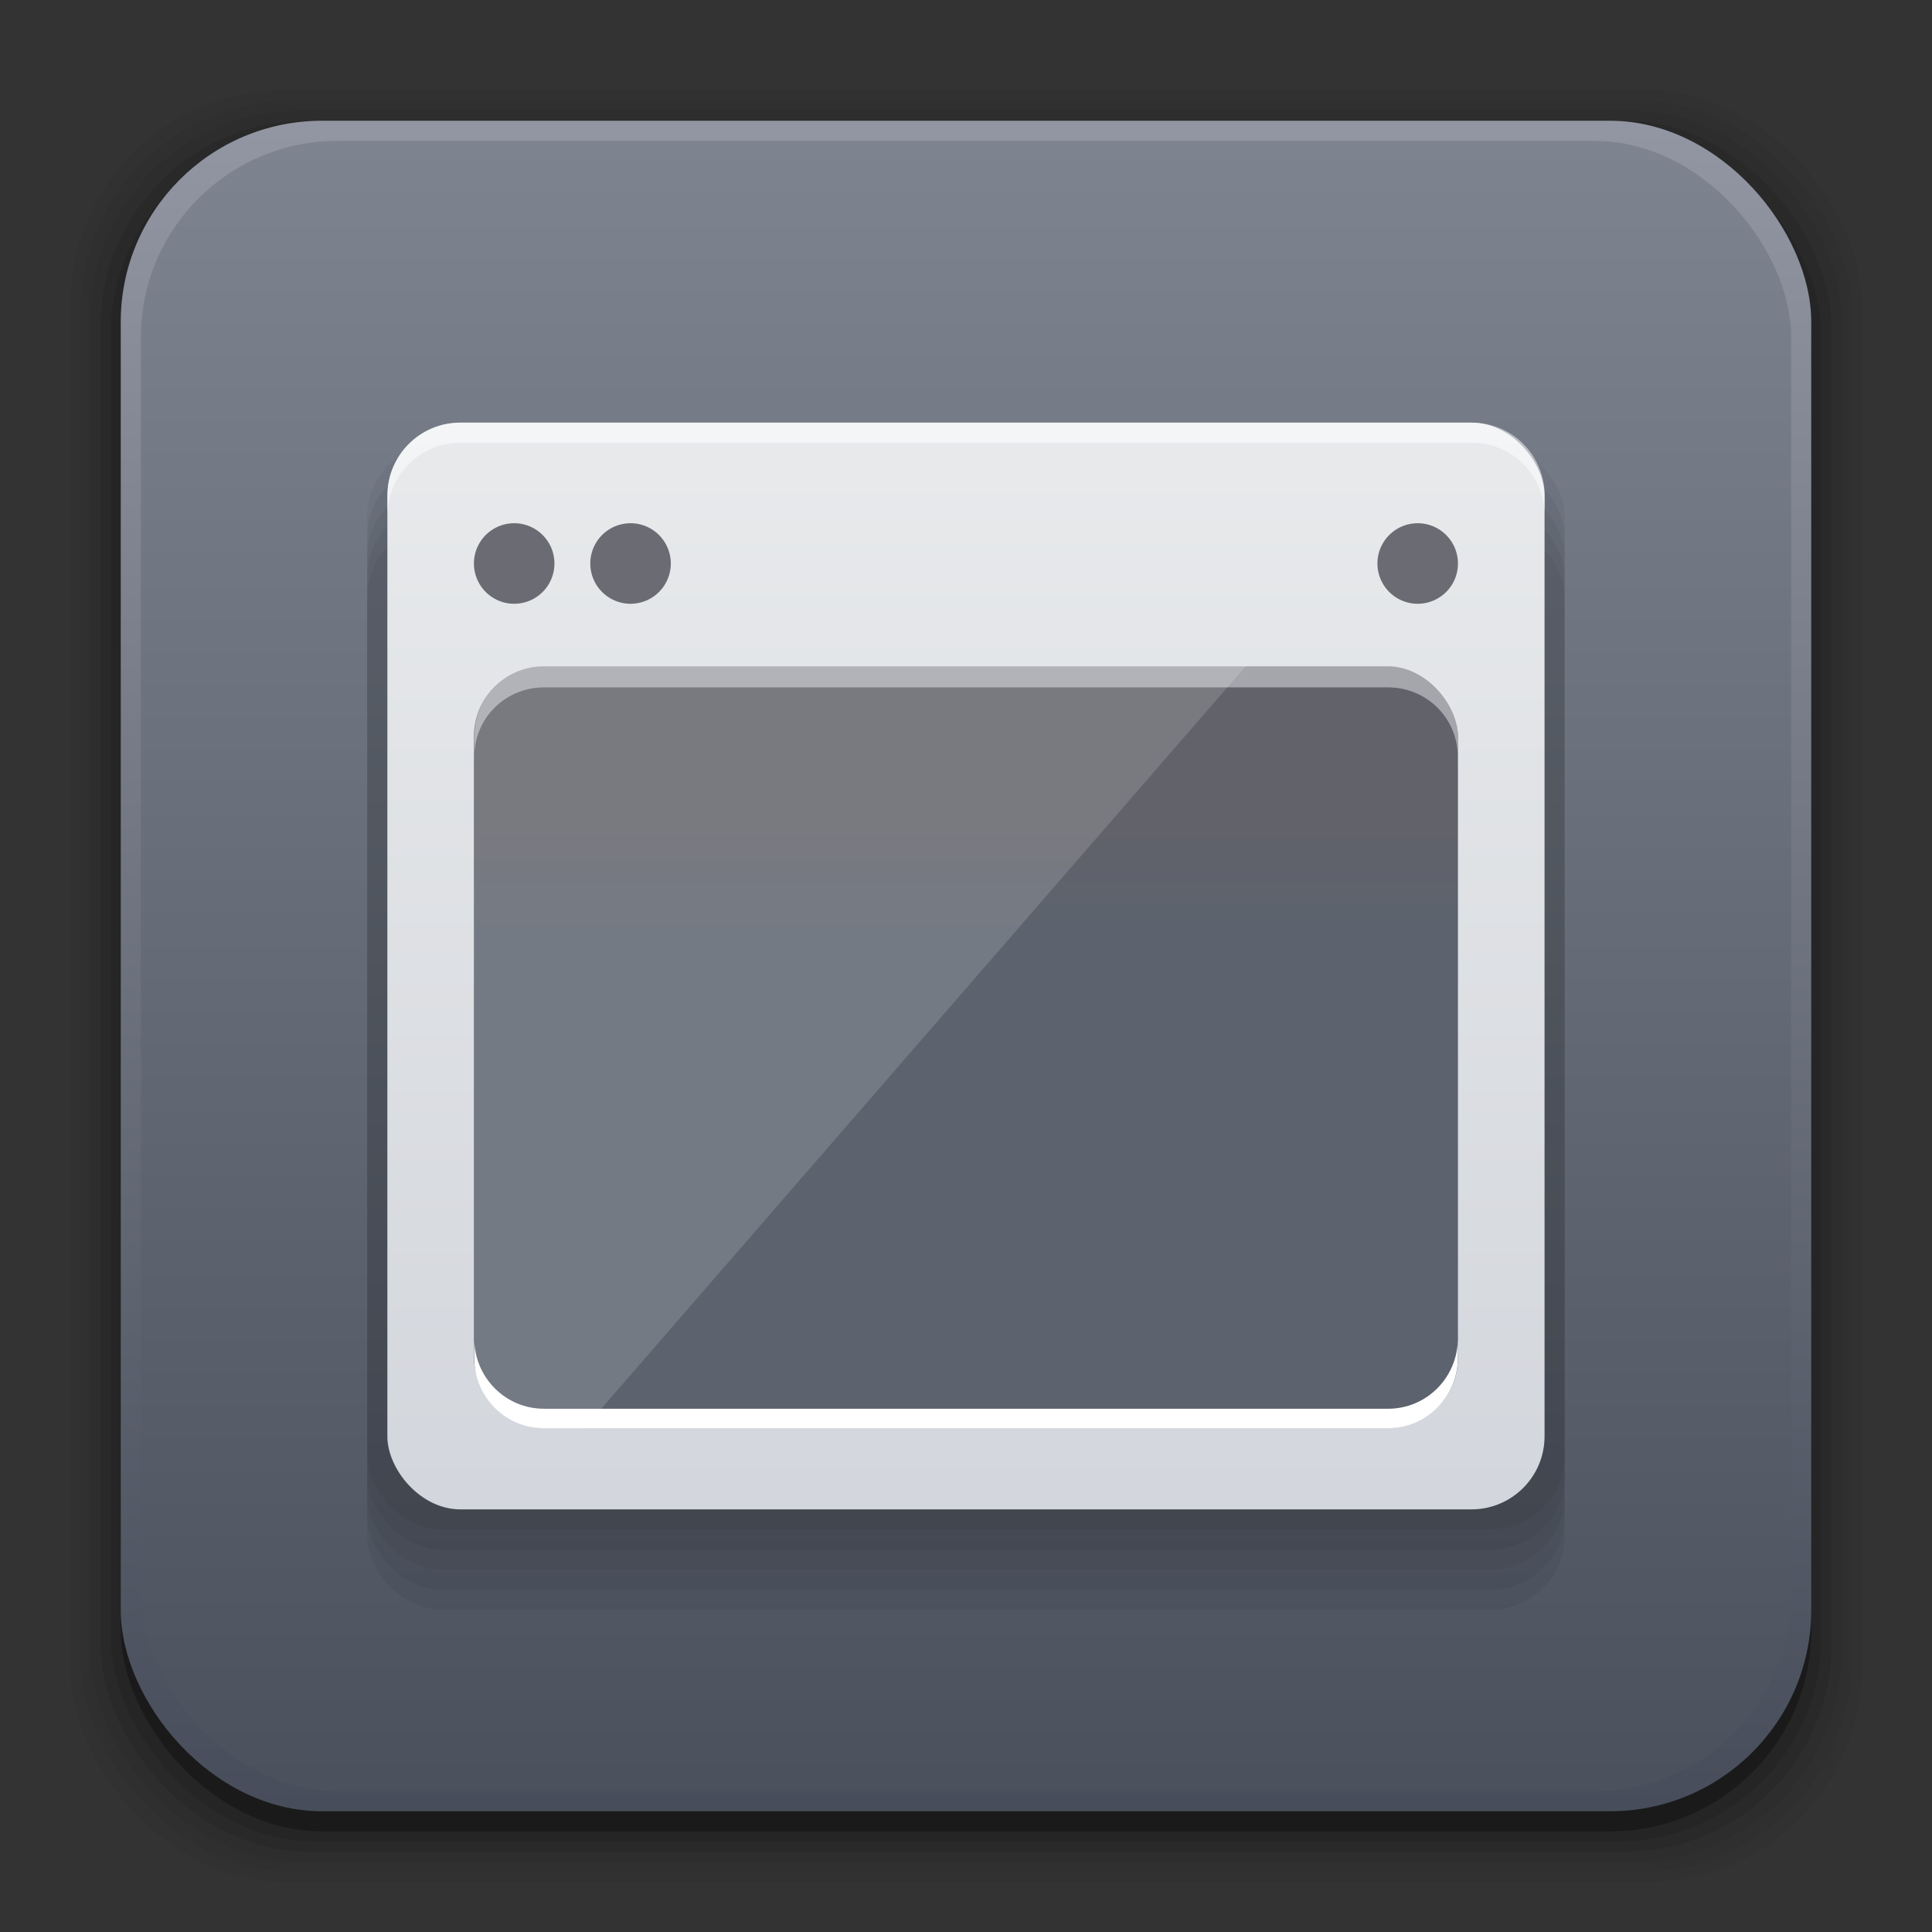 <?xml version="1.0" encoding="UTF-8" standalone="no"?>
<svg
   xmlns:dc="http://purl.org/dc/elements/1.1/"
   xmlns:cc="http://creativecommons.org/ns#"
   xmlns:rdf="http://www.w3.org/1999/02/22-rdf-syntax-ns#"
   xmlns:svg="http://www.w3.org/2000/svg"
   xmlns="http://www.w3.org/2000/svg"
   xmlns:xlink="http://www.w3.org/1999/xlink"
   xmlns:sodipodi="http://sodipodi.sourceforge.net/DTD/sodipodi-0.dtd"
   xmlns:inkscape="http://www.inkscape.org/namespaces/inkscape"
   contentScriptType="text/ecmascript"
   contentStyleType="text/css"
   height="96"
   preserveAspectRatio="xMidYMid meet"
   version="1.1"
   viewBox="0 0 96 96"
   width="96"
   zoomAndPan="magnify"
   id="svg2"
   inkscape:version="0.91 r13725"
   sodipodi:docname="shutter.svg">
  <rect x="0" y="0" width="96" height="96" fill="#333333" stroke="none"/>
  <sodipodi:namedview
     pagecolor="#ffffff"
     bordercolor="#666666"
     borderopacity="1"
     objecttolerance="10"
     gridtolerance="10"
     guidetolerance="10"
     inkscape:pageopacity="0"
     inkscape:pageshadow="2"
     inkscape:window-width="1336"
     inkscape:window-height="703"
     id="namedview283"
     showgrid="false"
     inkscape:zoom="4"
     inkscape:cx="94.856375"
     inkscape:cy="36.463114"
     inkscape:window-x="0"
     inkscape:window-y="27"
     inkscape:window-maximized="1"
     inkscape:current-layer="svg2" />
  <defs
     id="defs4">
    <linearGradient
       id="linearGradient3227">
      <stop
         offset="0"
         stop-color="#5c636e"
         stop-opacity="1"
         id="stop7" />
      <stop
         offset="1"
         stop-color="#61626a"
         stop-opacity="1"
         id="stop9" />
    </linearGradient>
    <linearGradient
       id="linearGradient3149">
      <stop
         offset="0"
         stop-color="#d3d6dc"
         stop-opacity="1"
         id="stop12" />
      <stop
         offset="1"
         stop-color="#e8eaec"
         stop-opacity="1"
         id="stop14" />
    </linearGradient>
    <linearGradient
       id="linearGradient4321">
      <stop
         offset="0"
         stop-color="#4b515d"
         stop-opacity="1"
         id="stop17" />
      <stop
         offset="1"
         stop-color="#7d8490"
         stop-opacity="1"
         id="stop19" />
    </linearGradient>
    <linearGradient
       id="linearGradient21">
      <stop
         offset="0"
         stop-color="#ffffff"
         stop-opacity="1"
         id="stop23" />
      <stop
         offset="1"
         stop-color="#f7bb94"
         stop-opacity="1"
         id="stop25" />
    </linearGradient>
    <linearGradient
       id="linearGradient4037">
      <stop
         offset="0"
         stop-color="#826bd3"
         stop-opacity="1"
         id="stop28" />
      <stop
         offset="1"
         stop-color="#f6f0ff"
         stop-opacity="1"
         id="stop30" />
    </linearGradient>
    <linearGradient
       id="linearGradient3927">
      <stop
         offset="0"
         stop-color="#474d5a"
         stop-opacity="1"
         id="stop33" />
      <stop
         offset="1"
         stop-color="#9296a2"
         stop-opacity="1"
         id="stop35" />
    </linearGradient>
    <linearGradient
       id="linearGradient37">
      <stop
         offset="0"
         stop-color="#b5492f"
         stop-opacity="1"
         id="stop39" />
      <stop
         offset="1"
         stop-color="#c6513d"
         stop-opacity="1"
         id="stop41" />
    </linearGradient>
    <linearGradient
       gradientTransform="translate(0.003,-956.362)"
       gradientUnits="userSpaceOnUse"
       id="linearGradient3933"
       x1="19.698"
       x2="19.698"
       y1="1046.301"
       y2="962.121">
      <stop
         offset="0"
         stop-color="#474d5a"
         stop-opacity="1"
         id="stop44" />
      <stop
         offset="1"
         stop-color="#9296a2"
         stop-opacity="1"
         id="stop46" />
    </linearGradient>
    <linearGradient
       gradientUnits="userSpaceOnUse"
       id="linearGradient48"
       x1="-262.892"
       x2="-251.023"
       y1="31.855"
       y2="61.655">
      <stop
         offset="0"
         stop-color="#826bd3"
         stop-opacity="1"
         id="stop50" />
      <stop
         offset="1"
         stop-color="#f6f0ff"
         stop-opacity="1"
         id="stop52" />
    </linearGradient>
    <linearGradient
       gradientUnits="userSpaceOnUse"
       id="linearGradient54"
       x1="-286.786"
       x2="-236.429"
       y1="47.607"
       y2="47.607">
      <stop
         offset="0"
         stop-color="#826bd3"
         stop-opacity="1"
         id="stop56" />
      <stop
         offset="1"
         stop-color="#f6f0ff"
         stop-opacity="1"
         id="stop58" />
    </linearGradient>
    <linearGradient
       id="linearGradient4255">
      <stop
         offset="0"
         stop-color="#a1a1bf"
         stop-opacity="1"
         id="stop61" />
      <stop
         offset="1"
         stop-color="#fcfdfd"
         stop-opacity="1"
         id="stop63" />
    </linearGradient>
    <linearGradient
       gradientTransform="matrix(0.942,0,0,0.942,875.95,-94.169)"
       gradientUnits="userSpaceOnUse"
       id="linearGradient65"
       x1="-833.875"
       x2="-833.875"
       y1="98.246"
       y2="129.13">
      <stop
         offset="0"
         stop-color="#a1a1bf"
         stop-opacity="1"
         id="stop67" />
      <stop
         offset="1"
         stop-color="#fcfdfd"
         stop-opacity="1"
         id="stop69" />
    </linearGradient>
    <linearGradient
       gradientTransform="translate(7.79e-5,-956.362)"
       gradientUnits="userSpaceOnUse"
       id="linearGradient4319"
       x1="27.857"
       x2="27.857"
       y1="1044.505"
       y2="965.206">
      <stop
         offset="0"
         stop-color="#4b515d"
         stop-opacity="1"
         id="stop72" />
      <stop
         offset="1"
         stop-color="#7d8490"
         stop-opacity="1"
         id="stop74" />
    </linearGradient>
    <linearGradient
       id="linearGradient3041">
      <stop
         offset="0"
         stop-color="#e75d18"
         stop-opacity="1"
         id="stop77" />
      <stop
         offset="0.127"
         stop-color="#bd3f04"
         stop-opacity="1"
         id="stop79" />
      <stop
         offset="0.392"
         stop-color="#c14305"
         stop-opacity="1"
         id="stop81" />
      <stop
         offset="1"
         stop-color="#ff7c1a"
         stop-opacity="1"
         id="stop83" />
    </linearGradient>
    <linearGradient
       id="linearGradient3094">
      <stop
         offset="0"
         stop-color="#b53e0a"
         stop-opacity="1"
         id="stop86" />
      <stop
         offset="0.522"
         stop-color="#c64302"
         stop-opacity="1"
         id="stop88" />
      <stop
         offset="1"
         stop-color="#f77819"
         stop-opacity="1"
         id="stop90" />
    </linearGradient>
    <linearGradient
       gradientUnits="userSpaceOnUse"
       id="linearGradient92"
       x1="-0.049"
       x2="-0.049"
       y1="7.91"
       y2="-8.333">
      <stop
         offset="0"
         stop-color="#b53e0a"
         stop-opacity="1"
         id="stop94" />
      <stop
         offset="0.522"
         stop-color="#c64302"
         stop-opacity="1"
         id="stop96" />
      <stop
         offset="1"
         stop-color="#f77819"
         stop-opacity="1"
         id="stop98" />
    </linearGradient>
    <linearGradient
       gradientUnits="userSpaceOnUse"
       id="linearGradient100"
       x1="-0.049"
       x2="-0.049"
       y1="6.688"
       y2="-8.333">
      <stop
         offset="0"
         stop-color="#e75d18"
         stop-opacity="1"
         id="stop102" />
      <stop
         offset="0.127"
         stop-color="#bd3f04"
         stop-opacity="1"
         id="stop104" />
      <stop
         offset="0.392"
         stop-color="#c14305"
         stop-opacity="1"
         id="stop106" />
      <stop
         offset="1"
         stop-color="#ff7c1a"
         stop-opacity="1"
         id="stop108" />
    </linearGradient>
    <linearGradient
       id="linearGradient3094-0">
      <stop
         offset="0"
         stop-color="#adadad"
         stop-opacity="1"
         id="stop111" />
      <stop
         offset="0.522"
         stop-color="#b9b9b9"
         stop-opacity="1"
         id="stop113" />
      <stop
         offset="1"
         stop-color="#cdcdcd"
         stop-opacity="1"
         id="stop115" />
    </linearGradient>
    <linearGradient
       id="linearGradient3041-0">
      <stop
         offset="0"
         stop-color="#efefef"
         stop-opacity="1"
         id="stop118" />
      <stop
         offset="0.127"
         stop-color="#e3e3e3"
         stop-opacity="1"
         id="stop120" />
      <stop
         offset="0.392"
         stop-color="#e4e4e4"
         stop-opacity="1"
         id="stop122" />
      <stop
         offset="1"
         stop-color="#fbfbfb"
         stop-opacity="1"
         id="stop124" />
    </linearGradient>
    <linearGradient
       gradientUnits="userSpaceOnUse"
       id="linearGradient126"
       x1="-0.049"
       x2="-0.049"
       y1="7.91"
       y2="-8.333">
      <stop
         offset="0"
         stop-color="#adadad"
         stop-opacity="1"
         id="stop128" />
      <stop
         offset="0.522"
         stop-color="#b9b9b9"
         stop-opacity="1"
         id="stop130" />
      <stop
         offset="1"
         stop-color="#cdcdcd"
         stop-opacity="1"
         id="stop132" />
    </linearGradient>
    <linearGradient
       gradientUnits="userSpaceOnUse"
       id="linearGradient134"
       x1="-0.049"
       x2="-0.049"
       y1="6.688"
       y2="-8.333">
      <stop
         offset="0"
         stop-color="#efefef"
         stop-opacity="1"
         id="stop136" />
      <stop
         offset="0.127"
         stop-color="#e3e3e3"
         stop-opacity="1"
         id="stop138" />
      <stop
         offset="0.392"
         stop-color="#e4e4e4"
         stop-opacity="1"
         id="stop140" />
      <stop
         offset="1"
         stop-color="#fbfbfb"
         stop-opacity="1"
         id="stop142" />
    </linearGradient>
    <linearGradient
       gradientUnits="userSpaceOnUse"
       id="linearGradient144"
       x1="-57.012"
       x2="-57.012"
       y1="1030.686"
       y2="977.052">
      <stop
         offset="0"
         stop-color="#d3d6dc"
         stop-opacity="1"
         id="stop146" />
      <stop
         offset="1"
         stop-color="#e8eaec"
         stop-opacity="1"
         id="stop148" />
    </linearGradient>
    <linearGradient
       gradientUnits="userSpaceOnUse"
       id="linearGradient150"
       x1="-57.012"
       x2="-57.012"
       y1="1030.686"
       y2="977.052">
      <stop
         offset="0"
         stop-color="#d3d6dc"
         stop-opacity="1"
         id="stop152" />
      <stop
         offset="1"
         stop-color="#e8eaec"
         stop-opacity="1"
         id="stop154" />
    </linearGradient>
    <linearGradient
       gradientUnits="userSpaceOnUse"
       id="linearGradient156"
       x1="-57.012"
       x2="-57.012"
       y1="1030.686"
       y2="977.052">
      <stop
         offset="0"
         stop-color="#d3d6dc"
         stop-opacity="1"
         id="stop158" />
      <stop
         offset="1"
         stop-color="#e8eaec"
         stop-opacity="1"
         id="stop160" />
    </linearGradient>
    <linearGradient
       gradientUnits="userSpaceOnUse"
       id="linearGradient162"
       x1="-57.012"
       x2="-57.012"
       y1="1030.686"
       y2="977.052">
      <stop
         offset="0"
         stop-color="#d3d6dc"
         stop-opacity="1"
         id="stop164" />
      <stop
         offset="1"
         stop-color="#e8eaec"
         stop-opacity="1"
         id="stop166" />
    </linearGradient>
    <linearGradient
       gradientUnits="userSpaceOnUse"
       id="linearGradient168"
       x1="-57.012"
       x2="-57.012"
       y1="1030.686"
       y2="977.052">
      <stop
         offset="0"
         stop-color="#d3d6dc"
         stop-opacity="1"
         id="stop170" />
      <stop
         offset="1"
         stop-color="#e8eaec"
         stop-opacity="1"
         id="stop172" />
    </linearGradient>
    <linearGradient
       gradientUnits="userSpaceOnUse"
       id="linearGradient174"
       x1="-57.012"
       x2="-57.012"
       y1="1030.686"
       y2="977.052">
      <stop
         offset="0"
         stop-color="#d3d6dc"
         stop-opacity="1"
         id="stop176" />
      <stop
         offset="1"
         stop-color="#e8eaec"
         stop-opacity="1"
         id="stop178" />
    </linearGradient>
    <linearGradient
       gradientUnits="userSpaceOnUse"
       id="linearGradient180"
       x1="-57.012"
       x2="-57.012"
       y1="1030.686"
       y2="977.052">
      <stop
         offset="0"
         stop-color="#d3d6dc"
         stop-opacity="1"
         id="stop182" />
      <stop
         offset="1"
         stop-color="#e8eaec"
         stop-opacity="1"
         id="stop184" />
    </linearGradient>
    <linearGradient
       gradientUnits="userSpaceOnUse"
       id="linearGradient186"
       x1="-57.012"
       x2="-57.012"
       y1="1030.686"
       y2="977.052">
      <stop
         offset="0"
         stop-color="#d3d6dc"
         stop-opacity="1"
         id="stop188" />
      <stop
         offset="1"
         stop-color="#e8eaec"
         stop-opacity="1"
         id="stop190" />
    </linearGradient>
    <linearGradient
       gradientUnits="userSpaceOnUse"
       id="linearGradient192"
       x1="-57.012"
       x2="-57.012"
       y1="1030.686"
       y2="977.052">
      <stop
         offset="0"
         stop-color="#d3d6dc"
         stop-opacity="1"
         id="stop194" />
      <stop
         offset="1"
         stop-color="#e8eaec"
         stop-opacity="1"
         id="stop196" />
    </linearGradient>
    <linearGradient
       gradientUnits="userSpaceOnUse"
       id="linearGradient198"
       x1="-57.012"
       x2="-57.012"
       y1="1030.686"
       y2="977.052">
      <stop
         offset="0"
         stop-color="#d3d6dc"
         stop-opacity="1"
         id="stop200" />
      <stop
         offset="1"
         stop-color="#e8eaec"
         stop-opacity="1"
         id="stop202" />
    </linearGradient>
    <linearGradient
       gradientUnits="userSpaceOnUse"
       id="linearGradient204"
       x1="-57.012"
       x2="-57.012"
       y1="1030.686"
       y2="977.052">
      <stop
         offset="0"
         stop-color="#d3d6dc"
         stop-opacity="1"
         id="stop206" />
      <stop
         offset="1"
         stop-color="#e8eaec"
         stop-opacity="1"
         id="stop208" />
    </linearGradient>
    <linearGradient
       gradientTransform="translate(85.533,0)"
       gradientUnits="userSpaceOnUse"
       id="linearGradient3204"
       x1="-57.012"
       x2="-57.012"
       y1="1030.686"
       y2="977.052">
      <stop
         offset="0"
         stop-color="#d3d6dc"
         stop-opacity="1"
         id="stop211" />
      <stop
         offset="1"
         stop-color="#e8eaec"
         stop-opacity="1"
         id="stop213" />
    </linearGradient>
    <linearGradient
       gradientTransform="translate(85.533,-956.362)"
       gradientUnits="userSpaceOnUse"
       id="linearGradient3217"
       x1="-57.012"
       x2="-57.012"
       y1="1030.686"
       y2="977.052">
      <stop
         offset="0"
         stop-color="#d3d6dc"
         stop-opacity="1"
         id="stop216" />
      <stop
         offset="1"
         stop-color="#e8eaec"
         stop-opacity="1"
         id="stop218" />
    </linearGradient>
    <linearGradient
       gradientUnits="userSpaceOnUse"
       id="linearGradient220"
       x1="-57.012"
       x2="-57.012"
       y1="1030.686"
       y2="977.052">
      <stop
         offset="0"
         stop-color="#d3d6dc"
         stop-opacity="1"
         id="stop222" />
      <stop
         offset="1"
         stop-color="#e8eaec"
         stop-opacity="1"
         id="stop224" />
    </linearGradient>
    <linearGradient
       gradientUnits="userSpaceOnUse"
       id="linearGradient226"
       x1="-57.012"
       x2="-57.012"
       y1="1030.686"
       y2="977.052">
      <stop
         offset="0"
         stop-color="#d3d6dc"
         stop-opacity="1"
         id="stop228" />
      <stop
         offset="1"
         stop-color="#e8eaec"
         stop-opacity="1"
         id="stop230" />
    </linearGradient>
    <linearGradient
       gradientUnits="userSpaceOnUse"
       id="linearGradient232"
       x1="-57.012"
       x2="-57.012"
       y1="1030.686"
       y2="977.052">
      <stop
         offset="0"
         stop-color="#d3d6dc"
         stop-opacity="1"
         id="stop234" />
      <stop
         offset="1"
         stop-color="#e8eaec"
         stop-opacity="1"
         id="stop236" />
    </linearGradient>
    <linearGradient
       gradientUnits="userSpaceOnUse"
       id="linearGradient3233"
       x1="65.613"
       x2="65.613"
       y1="1002.883"
       y2="997.46"
       gradientTransform="translate(0,-956.362)">
      <stop
         offset="0"
         stop-color="#5c636e"
         stop-opacity="1"
         id="stop239" />
      <stop
         offset="1"
         stop-color="#61626a"
         stop-opacity="1"
         id="stop241" />
    </linearGradient>
    <linearGradient
       id="linearGradient4917"
       inkscape:collect="always">
      <stop
         id="stop4919"
         offset="0"
         style="stop-color:#aa0088;stop-opacity:1" />
      <stop
         id="stop4921"
         offset="1"
         style="stop-color:#ff0000;stop-opacity:0;" />
    </linearGradient>
    <linearGradient
       id="linearGradient7008"
       inkscape:collect="always">
      <stop
         id="stop7010"
         offset="0"
         style="stop-color:#efefed;stop-opacity:1" />
      <stop
         id="stop7012"
         offset="1"
         style="stop-color:#e4e4e1;stop-opacity:1" />
    </linearGradient>
    <linearGradient
       inkscape:collect="always"
       id="linearGradient5088">
      <stop
         style="stop-color:#f7f3f7;stop-opacity:1"
         offset="0"
         id="stop5090" />
      <stop
         id="stop5094"
         offset="0.6"
         style="stop-color:#f7eff7;stop-opacity:1" />
      <stop
         style="stop-color:#cec3ce;stop-opacity:1"
         offset="1"
         id="stop5092" />
    </linearGradient>
    <inkscape:perspective
       id="perspective3054"
       inkscape:persp3d-origin="48 : 32 : 1"
       inkscape:vp_z="96 : 48 : 1"
       inkscape:vp_y="0 : 1000 : 0"
       inkscape:vp_x="0 : 48 : 1"
       sodipodi:type="inkscape:persp3d" />
    <linearGradient
       id="linearGradient3558"
       inkscape:collect="always">
      <stop
         id="stop3560"
         offset="0"
         style="stop-color:#ded3d6;stop-opacity:1" />
      <stop
         id="stop3562"
         offset="1"
         style="stop-color:#efebef;stop-opacity:1" />
    </linearGradient>
    <linearGradient
       inkscape:collect="always"
       id="linearGradient3076">
      <stop
         style="stop-color:#ffe7f7;stop-opacity:1"
         offset="0"
         id="stop3078" />
      <stop
         style="stop-color:#ffc3ef;stop-opacity:1"
         offset="1"
         id="stop3080" />
    </linearGradient>
    <linearGradient
       id="linearGradient3048"
       inkscape:collect="always">
      <stop
         id="stop3050"
         offset="0"
         style="stop-color:#c16d16;stop-opacity:1" />
      <stop
         id="stop3052"
         offset="1"
         style="stop-color:#ff8e31;stop-opacity:1" />
    </linearGradient>
    <linearGradient
       id="linearGradient3119"
       inkscape:collect="always">
      <stop
         id="stop3121"
         offset="0"
         style="stop-color:#92948f;stop-opacity:0" />
      <stop
         style="stop-color:#9b9e98;stop-opacity:1"
         offset="0.428"
         id="stop3123" />
      <stop
         id="stop3125"
         offset="1"
         style="stop-color:#939690;stop-opacity:0" />
    </linearGradient>
    <linearGradient
       inkscape:collect="always"
       id="linearGradient3073">
      <stop
         style="stop-color:#ffffff;stop-opacity:0"
         offset="0"
         id="stop3075" />
      <stop
         id="stop3085"
         offset="0.459"
         style="stop-color:#ffffff;stop-opacity:1" />
      <stop
         style="stop-color:#ffffff;stop-opacity:0"
         offset="1"
         id="stop3083" />
    </linearGradient>
    <linearGradient
       id="linearGradient3047"
       inkscape:collect="always">
      <stop
         id="stop3049"
         offset="0"
         style="stop-color:#000000;stop-opacity:1" />
      <stop
         style="stop-color:#1a1a1a;stop-opacity:1"
         offset="0.061"
         id="stop3055" />
      <stop
         id="stop3057"
         offset="0.165"
         style="stop-color:#333333;stop-opacity:1" />
      <stop
         style="stop-color:#4d4d4d;stop-opacity:1"
         offset="0.554"
         id="stop3059" />
      <stop
         id="stop3051"
         offset="1"
         style="stop-color:#999999;stop-opacity:1" />
    </linearGradient>
    <linearGradient
       inkscape:collect="always"
       id="linearGradient3041-6">
      <stop
         style="stop-color:#1a1a1a;stop-opacity:1"
         offset="0"
         id="stop3043" />
      <stop
         style="stop-color:#808080;stop-opacity:1"
         offset="1"
         id="stop3045" />
    </linearGradient>
    <linearGradient
       id="linearGradient3029"
       inkscape:collect="always">
      <stop
         id="stop3031"
         offset="0"
         style="stop-color:#333333;stop-opacity:1" />
      <stop
         id="stop3033"
         offset="1"
         style="stop-color:#e0e0dd;stop-opacity:0;" />
    </linearGradient>
    <linearGradient
       gradientTransform="matrix(1.164,0,0,1.164,-7.863,-164.236)"
       gradientUnits="userSpaceOnUse"
       y2="975.333"
       x2="35.355"
       y1="1030.362"
       x1="35.355"
       id="linearGradient3035"
       xlink:href="#linearGradient3029"
       inkscape:collect="always" />
    <linearGradient
       gradientTransform="matrix(1.122,0,0,1.122,-5.85,-122.188)"
       y2="975.333"
       x2="35.355"
       y1="1030.362"
       x1="35.355"
       gradientUnits="userSpaceOnUse"
       id="linearGradient3039"
       xlink:href="#linearGradient3041-6"
       inkscape:collect="always" />
    <linearGradient
       gradientUnits="userSpaceOnUse"
       y2="972.333"
       x2="39.286"
       y1="1043.434"
       x1="40"
       id="linearGradient3053"
       xlink:href="#linearGradient3047"
       inkscape:collect="always" />
    <linearGradient
       y2="969.247"
       x2="24.527"
       y1="978.904"
       x1="14.869"
       gradientTransform="translate(0,-956.362)"
       gradientUnits="userSpaceOnUse"
       id="linearGradient3113"
       xlink:href="#linearGradient3073"
       inkscape:collect="always" />
    <linearGradient
       y2="967.509"
       x2="26.264"
       y1="978.621"
       x1="15.152"
       gradientTransform="matrix(-1,0,0,1,96,-956.362)"
       gradientUnits="userSpaceOnUse"
       id="linearGradient3115"
       xlink:href="#linearGradient3073"
       inkscape:collect="always" />
    <linearGradient
       y2="967.866"
       x2="25.55"
       y1="980.641"
       x1="13.132"
       gradientTransform="translate(0,-956.362)"
       gradientUnits="userSpaceOnUse"
       id="linearGradient3117"
       xlink:href="#linearGradient3119"
       inkscape:collect="always" />
    <linearGradient
       y2="967.866"
       x2="25.55"
       y1="980.641"
       x1="13.132"
       gradientTransform="matrix(-1,0,0,1,96,0)"
       gradientUnits="userSpaceOnUse"
       id="linearGradient3129"
       xlink:href="#linearGradient3119"
       inkscape:collect="always" />
    <linearGradient
       gradientUnits="userSpaceOnUse"
       y2="1045.863"
       x2="49.268"
       y1="996.573"
       x1="49.268"
       id="linearGradient3054"
       xlink:href="#linearGradient3048"
       inkscape:collect="always" />
    <linearGradient
       gradientUnits="userSpaceOnUse"
       y2="1033.554"
       x2="115.803"
       y1="985.472"
       x1="115.803"
       id="linearGradient3058"
       xlink:href="#linearGradient3048"
       inkscape:collect="always" />
    <linearGradient
       gradientTransform="matrix(1.414,0,0,1.414,-119.787,-419.055)"
       y2="1025.364"
       x2="115.803"
       y1="985.472"
       x1="115.803"
       gradientUnits="userSpaceOnUse"
       id="linearGradient3055"
       xlink:href="#linearGradient3076"
       inkscape:collect="always" />
    <linearGradient
       y2="1025.364"
       x2="115.803"
       y1="985.472"
       x1="115.803"
       gradientTransform="matrix(1.414,0,0,1.414,-119.787,-417.126)"
       gradientUnits="userSpaceOnUse"
       id="linearGradient3086"
       xlink:href="#linearGradient3076"
       inkscape:collect="always" />
    <linearGradient
       y2="1025.364"
       x2="115.803"
       y1="985.472"
       x1="115.803"
       gradientTransform="matrix(1.414,0,0,1.414,-119.787,-418.126)"
       gradientUnits="userSpaceOnUse"
       id="linearGradient3091"
       xlink:href="#linearGradient3076"
       inkscape:collect="always" />
    <linearGradient
       y2="1025.364"
       x2="115.803"
       y1="985.472"
       x1="115.803"
       gradientTransform="matrix(1.414,0,0,1.414,-119.787,-1375.417)"
       gradientUnits="userSpaceOnUse"
       id="linearGradient3093"
       xlink:href="#linearGradient3076"
       inkscape:collect="always" />
    <linearGradient
       gradientUnits="userSpaceOnUse"
       y2="980.726"
       x2="93.242"
       y1="1027.262"
       x1="93.242"
       id="linearGradient3564"
       xlink:href="#linearGradient3558"
       inkscape:collect="always" />
    <linearGradient
       gradientUnits="userSpaceOnUse"
       xlink:href="#linearGradient3737"
       id="linearGradient3613"
       y2="138.661"
       x2="48"
       y1="20.221"
       x1="48" />
    <linearGradient
       id="linearGradient3737">
      <stop
         offset="0"
         style="stop-color:#ffffff;stop-opacity:1"
         id="stop3739" />
      <stop
         offset="1"
         style="stop-color:#ffffff;stop-opacity:0"
         id="stop3741" />
    </linearGradient>
    <clipPath
       id="clipPath4355">
      <rect
         style="fill:#ffffff;fill-opacity:1;fill-rule:nonzero;stroke:none"
         id="rect4357"
         y="6"
         x="6"
         ry="6"
         rx="6"
         height="80"
         width="84" />
    </clipPath>
    <filter
       id="filter3794"
       color-interpolation-filters="sRGB"
       height="1.384"
       width="1.384"
       y="-0.192"
       x="-0.192">
      <feGaussianBlur
         stdDeviation="5.28"
         id="feGaussianBlur3796" />
    </filter>
    <clipPath
       id="clipPath4355-8">
      <rect
         style="fill:#ffffff;fill-opacity:1;fill-rule:nonzero;stroke:none"
         id="rect4357-5"
         y="6"
         x="6"
         ry="6"
         rx="6"
         height="80"
         width="84" />
    </clipPath>
    <filter
       id="filter3794-7"
       color-interpolation-filters="sRGB"
       height="1.384"
       width="1.384"
       y="-0.192"
       x="-0.192">
      <feGaussianBlur
         stdDeviation="5.28"
         id="feGaussianBlur3796-7" />
    </filter>
    <linearGradient
       gradientTransform="matrix(1.024,0,0,1.012,-1.143,-98.071)"
       gradientUnits="userSpaceOnUse"
       xlink:href="#ButtonShadow-0"
       id="linearGradient3026"
       y2="90.239"
       x2="32.251"
       y1="6.132"
       x1="32.251" />
    <linearGradient
       gradientTransform="matrix(1.006,0,0,0.994,100,0)"
       gradientUnits="userSpaceOnUse"
       id="ButtonShadow-0"
       y2="7.017"
       x2="45.448"
       y1="92.54"
       x1="45.448">
      <stop
         offset="0"
         style="stop-color:#000000;stop-opacity:1"
         id="stop3750-8" />
      <stop
         offset="1"
         style="stop-color:#000000;stop-opacity:0.588"
         id="stop3752-5" />
    </linearGradient>
    <linearGradient
       gradientTransform="translate(0,-97)"
       gradientUnits="userSpaceOnUse"
       xlink:href="#ButtonShadow-0"
       id="linearGradient3721"
       y2="90.239"
       x2="32.251"
       y1="6.132"
       x1="32.251" />
    <clipPath
       id="clipPath4355-0">
      <rect
         style="fill:#ffffff;fill-opacity:1;fill-rule:nonzero;stroke:none"
         id="rect4357-3"
         y="6"
         x="6"
         ry="6"
         rx="6"
         height="80"
         width="84" />
    </clipPath>
    <filter
       id="filter3794-73"
       color-interpolation-filters="sRGB"
       height="1.384"
       width="1.384"
       y="-0.192"
       x="-0.192">
      <feGaussianBlur
         stdDeviation="5.28"
         id="feGaussianBlur3796-0" />
    </filter>
    <linearGradient
       gradientTransform="translate(-102.19,953.176)"
       y2="82.455"
       x2="112.124"
       y1="82"
       x1="48"
       spreadMethod="reflect"
       gradientUnits="userSpaceOnUse"
       id="linearGradient3280"
       xlink:href="#linearGradient3737"
       inkscape:collect="always" />
    <linearGradient
       y2="-40"
       x2="48"
       y1="88"
       x1="48"
       gradientTransform="matrix(1,0,0,-1,-102.19,1045.176)"
       gradientUnits="userSpaceOnUse"
       id="linearGradient3284"
       xlink:href="#linearGradient3737"
       inkscape:collect="always" />
    <clipPath
       id="clipPath4165">
      <rect
         style="fill:#ff2a2a;fill-opacity:1;fill-rule:nonzero;stroke:none"
         id="rect4167"
         y="6"
         x="6"
         ry="6"
         rx="6"
         height="84"
         width="84" />
    </clipPath>
    <radialGradient
       gradientUnits="userSpaceOnUse"
       xlink:href="#linearGradient3853"
       id="radialGradient4393"
       fy="26.357"
       fx="24.821"
       r="8.036"
       cy="26.357"
       cx="24.821" />
    <linearGradient
       id="linearGradient3853">
      <stop
         offset="0"
         style="stop-color:#e88d01;stop-opacity:0.184"
         id="stop3855" />
      <stop
         offset="0.5"
         style="stop-color:#e58907;stop-opacity:0.411"
         id="stop3863" />
      <stop
         offset="0.75"
         style="stop-color:#e48a0a;stop-opacity:0.682"
         id="stop4397" />
      <stop
         offset="1"
         style="stop-color:#e4870a;stop-opacity:1"
         id="stop3859" />
    </linearGradient>
    <radialGradient
       gradientUnits="userSpaceOnUse"
       xlink:href="#linearGradient3853"
       id="radialGradient4045"
       fy="30.464"
       fx="43.393"
       r="4.107"
       cy="30.464"
       cx="43.393" />
    <radialGradient
       gradientUnits="userSpaceOnUse"
       xlink:href="#linearGradient3698"
       id="radialGradient4047"
       fy="24.64"
       fx="53.542"
       r="2.143"
       cy="24.64"
       cx="53.542" />
    <linearGradient
       id="linearGradient3698">
      <stop
         offset="0"
         style="stop-color:#f0a801;stop-opacity:0.186"
         id="stop3700" />
      <stop
         offset="0.5"
         style="stop-color:#f0a801;stop-opacity:0.357"
         id="stop3711" />
      <stop
         offset="0.75"
         style="stop-color:#e8a301;stop-opacity:0.837"
         id="stop4395" />
      <stop
         offset="1"
         style="stop-color:#e09201;stop-opacity:1"
         id="stop3703" />
    </linearGradient>
    <radialGradient
       gradientUnits="userSpaceOnUse"
       xlink:href="#linearGradient3698"
       id="radialGradient4049"
       fy="37.607"
       fx="62.679"
       r="5.357"
       cy="37.607"
       cx="62.679" />
    <radialGradient
       gradientUnits="userSpaceOnUse"
       xlink:href="#linearGradient3698"
       id="radialGradient4051"
       fy="62.283"
       fx="30.529"
       r="6.607"
       cy="62.283"
       cx="30.529" />
    <radialGradient
       gradientUnits="userSpaceOnUse"
       xlink:href="#linearGradient3853"
       id="radialGradient4053"
       fy="71.637"
       fx="65.731"
       r="8.214"
       cy="71.637"
       cx="65.731" />
    <radialGradient
       gradientUnits="userSpaceOnUse"
       xlink:href="#linearGradient3698"
       id="radialGradient4055"
       fy="56.426"
       fx="48.796"
       r="3.393"
       cy="56.426"
       cx="48.796" />
    <radialGradient
       gradientUnits="userSpaceOnUse"
       xlink:href="#linearGradient3853"
       id="radialGradient4125"
       fy="77.455"
       fx="12.211"
       r="7.857"
       cy="77.455"
       cx="12.211" />
    <radialGradient
       gradientUnits="userSpaceOnUse"
       xlink:href="#linearGradient3698"
       id="radialGradient4059"
       fy="87.036"
       fx="33.899"
       r="4.107"
       cy="87.036"
       cx="33.899" />
    <radialGradient
       gradientUnits="userSpaceOnUse"
       xlink:href="#linearGradient3698"
       id="radialGradient4061"
       fy="86.754"
       fx="50.864"
       r="5.357"
       cy="86.754"
       cx="50.864" />
    <radialGradient
       gradientUnits="userSpaceOnUse"
       xlink:href="#linearGradient3853"
       id="radialGradient4063"
       fy="13.679"
       fx="73.393"
       r="3.571"
       cy="13.679"
       cx="73.393" />
    <radialGradient
       gradientUnits="userSpaceOnUse"
       xlink:href="#linearGradient3698"
       id="radialGradient4065"
       fy="25.643"
       fx="80.714"
       r="9.286"
       cy="25.643"
       cx="80.714" />
    <radialGradient
       gradientUnits="userSpaceOnUse"
       xlink:href="#linearGradient3853"
       id="radialGradient4105"
       fy="79.565"
       fx="78.237"
       r="2.143"
       cy="79.565"
       cx="78.237" />
    <radialGradient
       gradientUnits="userSpaceOnUse"
       xlink:href="#linearGradient3698"
       id="radialGradient4102"
       fy="69.737"
       fx="82.598"
       r="4.821"
       cy="69.737"
       cx="82.598" />
    <radialGradient
       gradientUnits="userSpaceOnUse"
       xlink:href="#linearGradient3698"
       id="radialGradient4121"
       fy="34.283"
       fx="12.649"
       r="3.214"
       cy="34.283"
       cx="12.649" />
    <radialGradient
       gradientUnits="userSpaceOnUse"
       xlink:href="#linearGradient3698"
       id="radialGradient4073"
       fy="5.043"
       fx="34.688"
       r="6.071"
       cy="5.043"
       cx="34.688" />
    <radialGradient
       gradientTransform="matrix(1,0,0,0.975,0,0.378)"
       gradientUnits="userSpaceOnUse"
       xlink:href="#linearGradient3698"
       id="radialGradient4119"
       fy="17.705"
       fx="3.023"
       r="7.143"
       cy="17.705"
       cx="3.023" />
    <radialGradient
       gradientUnits="userSpaceOnUse"
       xlink:href="#linearGradient3698"
       id="radialGradient4077"
       fy="7.869"
       fx="60.239"
       r="2.768"
       cy="7.869"
       cx="60.239" />
    <radialGradient
       r="42"
       fy="90.172"
       fx="48"
       cy="90.172"
       cx="48"
       gradientTransform="matrix(1.157,0,0,0.996,-109.741,953.373)"
       gradientUnits="userSpaceOnUse"
       id="radialGradient3327"
       xlink:href="#linearGradient3737"
       inkscape:collect="always" />
    <linearGradient
       gradientTransform="translate(-102.19,953.176)"
       y2="63.893"
       x2="36.357"
       y1="6"
       x1="36.357"
       gradientUnits="userSpaceOnUse"
       id="linearGradient3330"
       xlink:href="#linearGradient3737"
       inkscape:collect="always" />
    <linearGradient
       gradientTransform="translate(-30.102,23.186)"
       y2="5.988"
       x2="48"
       y1="90"
       x1="48"
       gradientUnits="userSpaceOnUse"
       id="linearGradient3333"
       xlink:href="#linearGradient2841"
       inkscape:collect="always" />
    <linearGradient
       id="linearGradient2841">
      <stop
         offset="0"
         style="stop-color:#f0bf39;stop-opacity:1"
         id="stop2843" />
      <stop
         offset="1"
         style="stop-color:#f8e699;stop-opacity:1"
         id="stop2845" />
    </linearGradient>
    <linearGradient
       inkscape:collect="always"
       xlink:href="#linearGradient2841"
       id="linearGradient3639"
       gradientUnits="userSpaceOnUse"
       gradientTransform="translate(-102.19,953.176)"
       x1="48"
       y1="90"
       x2="48"
       y2="5.988" />
    <linearGradient
       spreadMethod="reflect"
       gradientUnits="userSpaceOnUse"
       xlink:href="#linearGradient3892"
       id="linearGradient3890"
       y2="88"
       x2="48"
       y1="88"
       x1="90" />
    <linearGradient
       id="linearGradient3892">
      <stop
         offset="0"
         style="stop-color:#000000;stop-opacity:0.471"
         id="stop3894" />
      <stop
         offset="0.118"
         style="stop-color:#000000;stop-opacity:0.392"
         id="stop3896" />
      <stop
         offset="0.238"
         style="stop-color:#000000;stop-opacity:0.294"
         id="stop3898" />
      <stop
         offset="1"
         style="stop-color:#000000;stop-opacity:0.157"
         id="stop3900" />
    </linearGradient>
    <linearGradient
       gradientTransform="matrix(-1,0,0,1,96,-30)"
       gradientUnits="userSpaceOnUse"
       xlink:href="#linearGradient3864"
       id="linearGradient3884"
       y2="115"
       x2="24"
       y1="115"
       x1="6" />
    <linearGradient
       id="linearGradient3864">
      <stop
         offset="0"
         style="stop-color:#ffffff;stop-opacity:0.078"
         id="stop3866" />
      <stop
         offset="0.25"
         style="stop-color:#ffffff;stop-opacity:0.314"
         id="stop3872" />
      <stop
         offset="0.6"
         style="stop-color:#ffffff;stop-opacity:0"
         id="stop3874" />
      <stop
         offset="1"
         style="stop-color:#ffffff;stop-opacity:0"
         id="stop3868" />
    </linearGradient>
    <linearGradient
       gradientTransform="translate(0,-30)"
       gradientUnits="userSpaceOnUse"
       xlink:href="#linearGradient3864"
       id="linearGradient3886"
       y2="115"
       x2="24"
       y1="115"
       x1="6" />
    <linearGradient
       spreadMethod="reflect"
       gradientTransform="translate(0,40)"
       gradientUnits="userSpaceOnUse"
       xlink:href="#linearGradient4482"
       id="linearGradient3855"
       y2="88"
       x2="48"
       y1="88"
       x1="90" />
    <linearGradient
       id="linearGradient4482">
      <stop
         offset="0"
         style="stop-color:#ffffff;stop-opacity:0.13"
         id="stop4484" />
      <stop
         offset="0.118"
         style="stop-color:#424242;stop-opacity:0.282"
         id="stop4486" />
      <stop
         offset="0.238"
         style="stop-color:#2f2f2f;stop-opacity:0.305"
         id="stop4488" />
      <stop
         offset="1"
         style="stop-color:#000000;stop-opacity:0.351"
         id="stop4490" />
    </linearGradient>
    <radialGradient
       gradientTransform="matrix(0.894,-0.894,0.858,0.858,-53.47,-21.188)"
       gradientUnits="userSpaceOnUse"
       r="31.155"
       fy="42.469"
       fx="-25.282"
       cy="42.469"
       cx="-25.282"
       id="radialGradient5100"
       xlink:href="#linearGradient5088"
       inkscape:collect="always" />
    <radialGradient
       r="31.155"
       fy="42.469"
       fx="-25.282"
       cy="42.469"
       cx="-25.282"
       gradientTransform="matrix(0.894,-0.894,0.858,0.858,-53.47,-21.188)"
       gradientUnits="userSpaceOnUse"
       id="radialGradient4054"
       xlink:href="#linearGradient5088"
       inkscape:collect="always" />
    <linearGradient
       gradientTransform="translate(-9.222,956.362)"
       gradientUnits="userSpaceOnUse"
       y2="18.852"
       x2="46.109"
       y1="71.921"
       x1="46.109"
       id="linearGradient7014"
       xlink:href="#linearGradient7008"
       inkscape:collect="always" />
    <linearGradient
       y2="18.852"
       x2="46.109"
       y1="71.921"
       x1="46.109"
       gradientTransform="translate(281.049,946.224)"
       gradientUnits="userSpaceOnUse"
       id="linearGradient7024"
       xlink:href="#linearGradient7008"
       inkscape:collect="always" />
    <linearGradient
       y2="18.852"
       x2="46.109"
       y1="71.921"
       x1="46.109"
       gradientTransform="translate(-13.834,0.005)"
       gradientUnits="userSpaceOnUse"
       id="linearGradient7030"
       xlink:href="#linearGradient7008"
       inkscape:collect="always" />
    <linearGradient
       x1="48"
       y1="90"
       x2="48"
       y2="5.988"
       id="linearGradient3913"
       xlink:href="#ButtonColor"
       gradientUnits="userSpaceOnUse" />
    <linearGradient
       id="linearGradient6746">
      <stop
         id="stop6748"
         style="stop-color:#19407c;stop-opacity:1"
         offset="0" />
      <stop
         id="stop6750"
         style="stop-color:#4f87dc;stop-opacity:0.506"
         offset="0.281" />
      <stop
         id="stop6752"
         style="stop-color:#2156a4;stop-opacity:1"
         offset="0.451" />
      <stop
         id="stop6754"
         style="stop-color:#1b4789;stop-opacity:1"
         offset="0.586" />
      <stop
         id="stop6756"
         style="stop-color:#1f5bb4;stop-opacity:1"
         offset="0.762" />
      <stop
         id="stop6758"
         style="stop-color:#9abaeb;stop-opacity:0.98"
         offset="1" />
    </linearGradient>
    <linearGradient
       x1="50.421"
       y1="111.186"
       x2="68.841"
       y2="9.126"
       id="linearGradient3664-8"
       xlink:href="#linearGradient6746"
       gradientUnits="userSpaceOnUse"
       gradientTransform="matrix(0,0.724,-0.724,0,94.345,1.655)" />
    <linearGradient
       x1="10.32"
       y1="21"
       x2="10.32"
       y2="0.999"
       id="ButtonColor"
       gradientUnits="userSpaceOnUse">
      <stop
         id="stop3189-6"
         style="stop-color:#2764bf;stop-opacity:1"
         offset="0" />
      <stop
         id="stop3191-5"
         style="stop-color:#71a1e8;stop-opacity:1"
         offset="1" />
    </linearGradient>
    <linearGradient
       x1="48"
       y1="82"
       x2="112.124"
       y2="82.455"
       id="linearGradient4429"
       xlink:href="#linearGradient3737"
       gradientUnits="userSpaceOnUse"
       spreadMethod="reflect" />
    <linearGradient
       x1="48"
       y1="88"
       x2="48"
       y2="-40"
       id="linearGradient4390"
       xlink:href="#linearGradient3737"
       gradientUnits="userSpaceOnUse"
       gradientTransform="matrix(1,0,0,-1,0,92)" />
    <radialGradient
       cx="48"
       cy="87.792"
       r="42"
       fx="48"
       fy="87.792"
       id="radialGradient4375"
       xlink:href="#linearGradient3737"
       gradientUnits="userSpaceOnUse"
       gradientTransform="matrix(1,-6.7114942e-8,8.4282233e-8,1.256,110,-24.506)" />
    <clipPath
       id="clipPath4355-03">
      <rect
         width="84"
         height="80"
         rx="6"
         ry="6"
         x="6"
         y="6"
         id="rect4357-9"
         style="fill:#ffffff;fill-opacity:1;fill-rule:nonzero;stroke:none" />
    </clipPath>
    <filter
       x="-0.192"
       y="-0.192"
       width="1.384"
       height="1.384"
       color-interpolation-filters="sRGB"
       id="filter3794-4">
      <feGaussianBlur
         id="feGaussianBlur3796-9"
         stdDeviation="5.28" />
    </filter>
    <filter
       color-interpolation-filters="sRGB"
       id="filter3174">
      <feGaussianBlur
         id="feGaussianBlur3176"
         stdDeviation="1.71" />
    </filter>
    <linearGradient
       x1="45.448"
       y1="92.54"
       x2="45.448"
       y2="7.017"
       id="ButtonShadow"
       gradientUnits="userSpaceOnUse"
       gradientTransform="scale(1.006,0.994)">
      <stop
         id="stop3750"
         style="stop-color:#000000;stop-opacity:1"
         offset="0" />
      <stop
         id="stop3752"
         style="stop-color:#000000;stop-opacity:0.588"
         offset="1" />
    </linearGradient>
    <radialGradient
       r="42"
       fy="87.792"
       fx="48"
       cy="87.792"
       cx="48"
       gradientTransform="matrix(1,-6.7114942e-8,8.4282233e-8,1.256,110,-24.506)"
       gradientUnits="userSpaceOnUse"
       id="radialGradient3758"
       xlink:href="#linearGradient3737"
       inkscape:collect="always" />
    <linearGradient
       gradientTransform="translate(204.042,1014.266)"
       y2="82.455"
       x2="112.124"
       y1="82"
       x1="48"
       spreadMethod="reflect"
       gradientUnits="userSpaceOnUse"
       id="linearGradient3766"
       xlink:href="#linearGradient3737"
       inkscape:collect="always" />
    <linearGradient
       y2="-40"
       x2="48"
       y1="88"
       x1="48"
       gradientTransform="matrix(1,0,0,-1,204.042,1106.266)"
       gradientUnits="userSpaceOnUse"
       id="linearGradient3769"
       xlink:href="#linearGradient3737"
       inkscape:collect="always" />
    <radialGradient
       r="42"
       fy="87.792"
       fx="48"
       cy="87.792"
       cx="48"
       gradientTransform="matrix(1,-6.7114942e-8,8.4282233e-8,1.256,314.042,989.761)"
       gradientUnits="userSpaceOnUse"
       id="radialGradient3772"
       xlink:href="#linearGradient3737"
       inkscape:collect="always" />
    <linearGradient
       y2="9.126"
       x2="68.841"
       y1="111.186"
       x1="50.421"
       gradientTransform="matrix(0,0.724,-0.724,0,298.387,1015.922)"
       gradientUnits="userSpaceOnUse"
       id="linearGradient3807"
       xlink:href="#linearGradient6746"
       inkscape:collect="always" />
    <linearGradient
       gradientTransform="translate(204.042,1014.266)"
       y2="5.988"
       x2="48"
       y1="90"
       x1="48"
       gradientUnits="userSpaceOnUse"
       id="linearGradient3810"
       xlink:href="#ButtonColor"
       inkscape:collect="always" />
    <linearGradient
       gradientUnits="userSpaceOnUse"
       y2="962.68"
       x2="20.109"
       y1="1046.086"
       x1="20.109"
       id="linearGradient4915"
       xlink:href="#linearGradient3933"
       inkscape:collect="always"
       gradientTransform="translate(119.593,-956.362)" />
    <linearGradient
       gradientUnits="userSpaceOnUse"
       y2="977.196"
       x2="31.764"
       y1="1043.653"
       x1="31.764"
       id="linearGradient4923"
       xlink:href="#linearGradient4917"
       inkscape:collect="always" />
    <linearGradient
       inkscape:collect="always"
       xlink:href="#linearGradient4319"
       id="linearGradient5124"
       gradientUnits="userSpaceOnUse"
       gradientTransform="matrix(0.976,0,0,0.976,120.736,-932.449)"
       x1="20.109"
       y1="1046.086"
       x2="20.109"
       y2="962.68" />
  </defs>
  <g
     id="g5126"
     transform="translate(-119.593,0)">
    <rect
       ry="10.595"
       rx="10.595"
       y="4.5"
       x="123.093"
       height="89"
       width="89"
       id="rect3826"
       style="opacity:0.05;fill:#000000;fill-opacity:1;stroke:none" />
    <g
       transform="translate(119.593,-956.362)"
       id="g3041">
      <rect
         ry="10.476"
         rx="10.476"
         y="961.362"
         x="4"
         height="88"
         width="88"
         id="rect3824"
         style="opacity:0.05;fill:#000000;fill-opacity:1;stroke:none" />
      <rect
         style="opacity:0.05;fill:#000000;fill-opacity:1;stroke:none"
         id="rect3822"
         width="87"
         height="87"
         x="4.5"
         y="961.862"
         rx="10.357"
         ry="10.357" />
      <rect
         ry="10.238"
         rx="10.238"
         y="962.362"
         x="5"
         height="86"
         width="86"
         id="rect3820"
         style="opacity:0.1;fill:#000000;fill-opacity:1;stroke:none" />
      <rect
         style="opacity:0.1;fill:#000000;fill-opacity:1;stroke:none"
         id="rect3818"
         width="85"
         height="85"
         x="5.5"
         y="962.862"
         rx="10.119"
         ry="10.119" />
      <rect
         ry="10"
         rx="10"
         y="963.362"
         x="6"
         height="84"
         width="84"
         id="rect3131"
         style="opacity:0.3;fill:#000000;fill-opacity:1;stroke:none" />
    </g>
    <rect
       ry="10"
       rx="10"
       y="6"
       x="125.593"
       height="84"
       width="84"
       id="rect3034"
       style="fill:url(#linearGradient4915);fill-opacity:1;stroke:none" />
    <rect
       style="fill:url(#linearGradient5124);fill-opacity:1;stroke:none"
       id="rect5120"
       width="82"
       height="82"
       x="126.593"
       y="7"
       rx="9.762"
       ry="9.762" />
  </g>
  <rect
     style="fill:#000000;fill-opacity:0.05;fill-rule:nonzero;stroke:none;stroke-opacity:0.05"
     id="rect255"
     y="26"
     x="18.248"
     width="59.5"
     ry="3.63"
     rx="3.756"
     height="54" />
  <rect
     style="fill:#000000;fill-opacity:0.05;fill-rule:nonzero;stroke:none;stroke-opacity:0.05"
     id="rect257"
     y="25"
     x="18.248"
     width="59.5"
     ry="3.63"
     rx="3.756"
     height="54" />
  <rect
     style="fill:#000000;fill-opacity:0.05;fill-rule:nonzero;stroke:none;stroke-opacity:0.05"
     id="rect259"
     y="24"
     x="18.248"
     width="59.5"
     ry="3.63"
     rx="3.756"
     height="54" />
  <rect
     style="fill:#000000;fill-opacity:0.05;fill-rule:nonzero;stroke:none;stroke-opacity:0.05"
     id="rect261"
     y="23"
     x="18.248"
     width="59.5"
     ry="3.63"
     rx="3.756"
     height="54" />
  <rect
     style="fill:#000000;fill-opacity:0.05;fill-rule:nonzero;stroke:none;stroke-opacity:0.05"
     id="rect263"
     y="22"
     x="18.248"
     width="59.5"
     ry="3.63"
     rx="3.756"
     height="54" />
  <g
     id="g4487"
     transform="translate(0,1.7166138e-5)">
    <rect
       height="54"
       rx="3.63"
       ry="3.63"
       width="57.5"
       x="19.248"
       y="21"
       id="rect265"
       style="fill:url(#linearGradient3217);fill-opacity:1;fill-rule:nonzero;stroke:none;stroke-opacity:1" />
    <rect
       height="37.852"
       rx="3.486"
       ry="3.486"
       width="48.895"
       x="23.55"
       y="33.108"
       id="rect267"
       style="fill:url(#linearGradient3233);fill-opacity:1;fill-rule:nonzero;stroke:none;stroke-opacity:1" />
    <path
       d="m 27.55,28 c 4.21e-4,0.715 -0.381,1.376 -1,1.733 -0.619,0.358 -1.382,0.358 -2.001,0 -0.619,-0.358 -1,-1.018 -1,-1.733 -4.21e-4,-0.715 0.381,-1.376 1,-1.733 0.619,-0.358 1.382,-0.358 2.001,0 0.619,0.358 1,1.018 1,1.733 z"
       id="path269"
       inkscape:connector-curvature="0"
       style="fill:#6a6b73;fill-opacity:1;fill-rule:nonzero;stroke:none;stroke-opacity:1" />
    <path
       d="m 33.332,28 c 4.21e-4,0.715 -0.381,1.376 -1,1.733 -0.619,0.358 -1.382,0.358 -2.001,0 -0.619,-0.358 -1,-1.018 -1,-1.733 -4.21e-4,-0.715 0.381,-1.376 1,-1.733 0.619,-0.358 1.382,-0.358 2.001,0 0.619,0.358 1,1.018 1,1.733 z"
       id="path271"
       inkscape:connector-curvature="0"
       style="fill:#6a6b73;fill-opacity:1;fill-rule:nonzero;stroke:none;stroke-opacity:1" />
    <path
       d="m 72.445,28 c 4.21e-4,0.715 -0.381,1.376 -1,1.733 -0.619,0.358 -1.382,0.358 -2.001,0 -0.619,-0.358 -1,-1.018 -1,-1.733 -4.21e-4,-0.715 0.381,-1.376 1,-1.733 0.619,-0.358 1.382,-0.358 2.001,0 0.619,0.358 1,1.018 1,1.733 z"
       id="path273"
       inkscape:connector-curvature="0"
       style="fill:#6a6b73;fill-opacity:1;fill-rule:nonzero;stroke:none;stroke-opacity:1" />
    <path
       d="m 22.877,21 c -2.011,0 -3.625,1.614 -3.625,3.625 l 0,1 c 0,-2.011 1.614,-3.625 3.625,-3.625 l 50.25,0 c 2.011,0 3.625,1.614 3.625,3.625 l 0,-1 c 0,-2.011 -1.614,-3.625 -3.625,-3.625 l -50.25,0 z"
       id="path275"
       inkscape:connector-curvature="0"
       style="fill:#ffffff;fill-opacity:0.5;fill-rule:nonzero;stroke:none;stroke-opacity:0.5" />
    <path
       d="m 27.033,33.094 c -1.931,0 -3.469,1.569 -3.469,3.5 l 0,1.031 c 0,-1.931 1.537,-3.469 3.469,-3.469 l 41.937,0 c 1.931,0 3.469,1.537 3.469,3.469 l 0,-1.031 c 0,-1.931 -1.537,-3.5 -3.469,-3.5 l -41.938,0 z"
       id="path277"
       style="fill:url(#linearGradient3204);fill-opacity:0.5;fill-rule:nonzero;stroke:none;stroke-opacity:0.5"
       inkscape:connector-curvature="0" />
    <path
       d="m 27.033,33.094 c -1.931,0 -3.469,1.569 -3.469,3.5 l 0,30.875 c 0,1.931 1.537,3.5 3.469,3.5 l 2,0 32.875,-37.875 -34.875,0 z"
       id="path279"
       inkscape:connector-curvature="0"
       style="fill:#ffffff;fill-opacity:0.15;fill-rule:nonzero;stroke:none;stroke-opacity:0.15" />
    <path
       d="m 23.565,66.5 0,0.969 c 0,1.931 1.537,3.5 3.469,3.5 l 41.937,0 c 1.931,0 3.469,-1.569 3.469,-3.5 l 0,-0.969 c 0,1.931 -1.537,3.5 -3.469,3.5 l -41.938,0 c -1.931,0 -3.469,-1.569 -3.469,-3.5 z"
       id="path281"
       inkscape:connector-curvature="0"
       style="fill:#ffffff;fill-opacity:1;fill-rule:nonzero;stroke:none" />
  </g>
  <g
     style="display:inline;fill:#cccccc;fill-opacity:1"
     id="layer9-0"
     inkscape:label="status"
     transform="matrix(3.735,0,0,3.735,-532.023,-1959.796)" />
  <g
     style="fill:#cccccc;fill-opacity:1"
     id="layer10-5"
     inkscape:label="devices"
     transform="matrix(3.735,0,0,3.735,-532.023,-1959.796)" />
  <g
     style="fill:#cccccc;fill-opacity:1"
     id="layer13-1"
     inkscape:label="places"
     transform="matrix(3.735,0,0,3.735,-532.023,-1959.796)" />
  <g
     style="fill:#cccccc;fill-opacity:1"
     id="layer14-7"
     inkscape:label="mimetypes"
     transform="matrix(3.735,0,0,3.735,-532.023,-1959.796)" />
  <g
     style="display:inline;fill:#cccccc;fill-opacity:1"
     id="layer15-9"
     inkscape:label="emblems"
     transform="matrix(3.735,0,0,3.735,-532.023,-1959.796)" />
  <g
     style="display:inline;fill:#cccccc;fill-opacity:1"
     id="g71291"
     inkscape:label="emotes"
     transform="matrix(3.735,0,0,3.735,-532.023,-1959.796)" />
  <g
     style="display:inline;fill:#cccccc;fill-opacity:1"
     id="g4953-6"
     inkscape:label="categories"
     transform="matrix(3.735,0,0,3.735,-532.023,-1959.796)" />
  <g
     style="display:inline;fill:#cccccc;fill-opacity:1"
     id="layer12-9"
     inkscape:label="actions"
     transform="matrix(3.735,0,0,3.735,-532.023,-1959.796)" />
  <g
     id="layer2"
     style="display:none"
     transform="translate(263.499,34.719)">
    <rect
       width="86"
       height="85"
       rx="6"
       ry="6"
       x="5"
       y="7"
       id="rect3745"
       style="opacity:0.9;fill:url(#ButtonShadow);fill-opacity:1;fill-rule:nonzero;stroke:none;filter:url(#filter3174)" />
  </g>
  <g
     id="layer6"
     transform="translate(263.499,34.719)" />
  <g
     id="layer9"
     inkscape:label="status"
     style="display:inline;fill:#ffffff"
     transform="matrix(3.576,0,0,3.576,-86.281,-2366.006)" />
  <g
     style="fill:#ffffff"
     id="layer10"
     inkscape:label="devices"
     transform="matrix(3.576,0,0,3.576,-86.281,-2366.006)" />
  <g
     style="fill:#ffffff"
     id="layer13"
     inkscape:label="places"
     transform="matrix(3.576,0,0,3.576,-86.281,-2366.006)" />
  <g
     style="fill:#ffffff"
     id="layer14"
     inkscape:label="mimetypes"
     transform="matrix(3.576,0,0,3.576,-86.281,-2366.006)" />
  <g
     id="layer15"
     inkscape:label="emblems"
     style="display:inline;fill:#ffffff"
     transform="matrix(3.576,0,0,3.576,-86.281,-2366.006)" />
  <g
     id="g71291-9"
     inkscape:label="emotes"
     style="display:inline;fill:#ffffff"
     transform="matrix(3.576,0,0,3.576,-86.281,-2366.006)" />
  <g
     id="g4953"
     inkscape:label="categories"
     style="display:inline;fill:#ffffff"
     transform="matrix(3.576,0,0,3.576,-86.281,-2366.006)" />
  <g
     id="layer12"
     inkscape:label="actions"
     style="display:inline;fill:#ffffff"
     transform="matrix(3.576,0,0,3.576,-86.281,-2366.006)" />
</svg>

